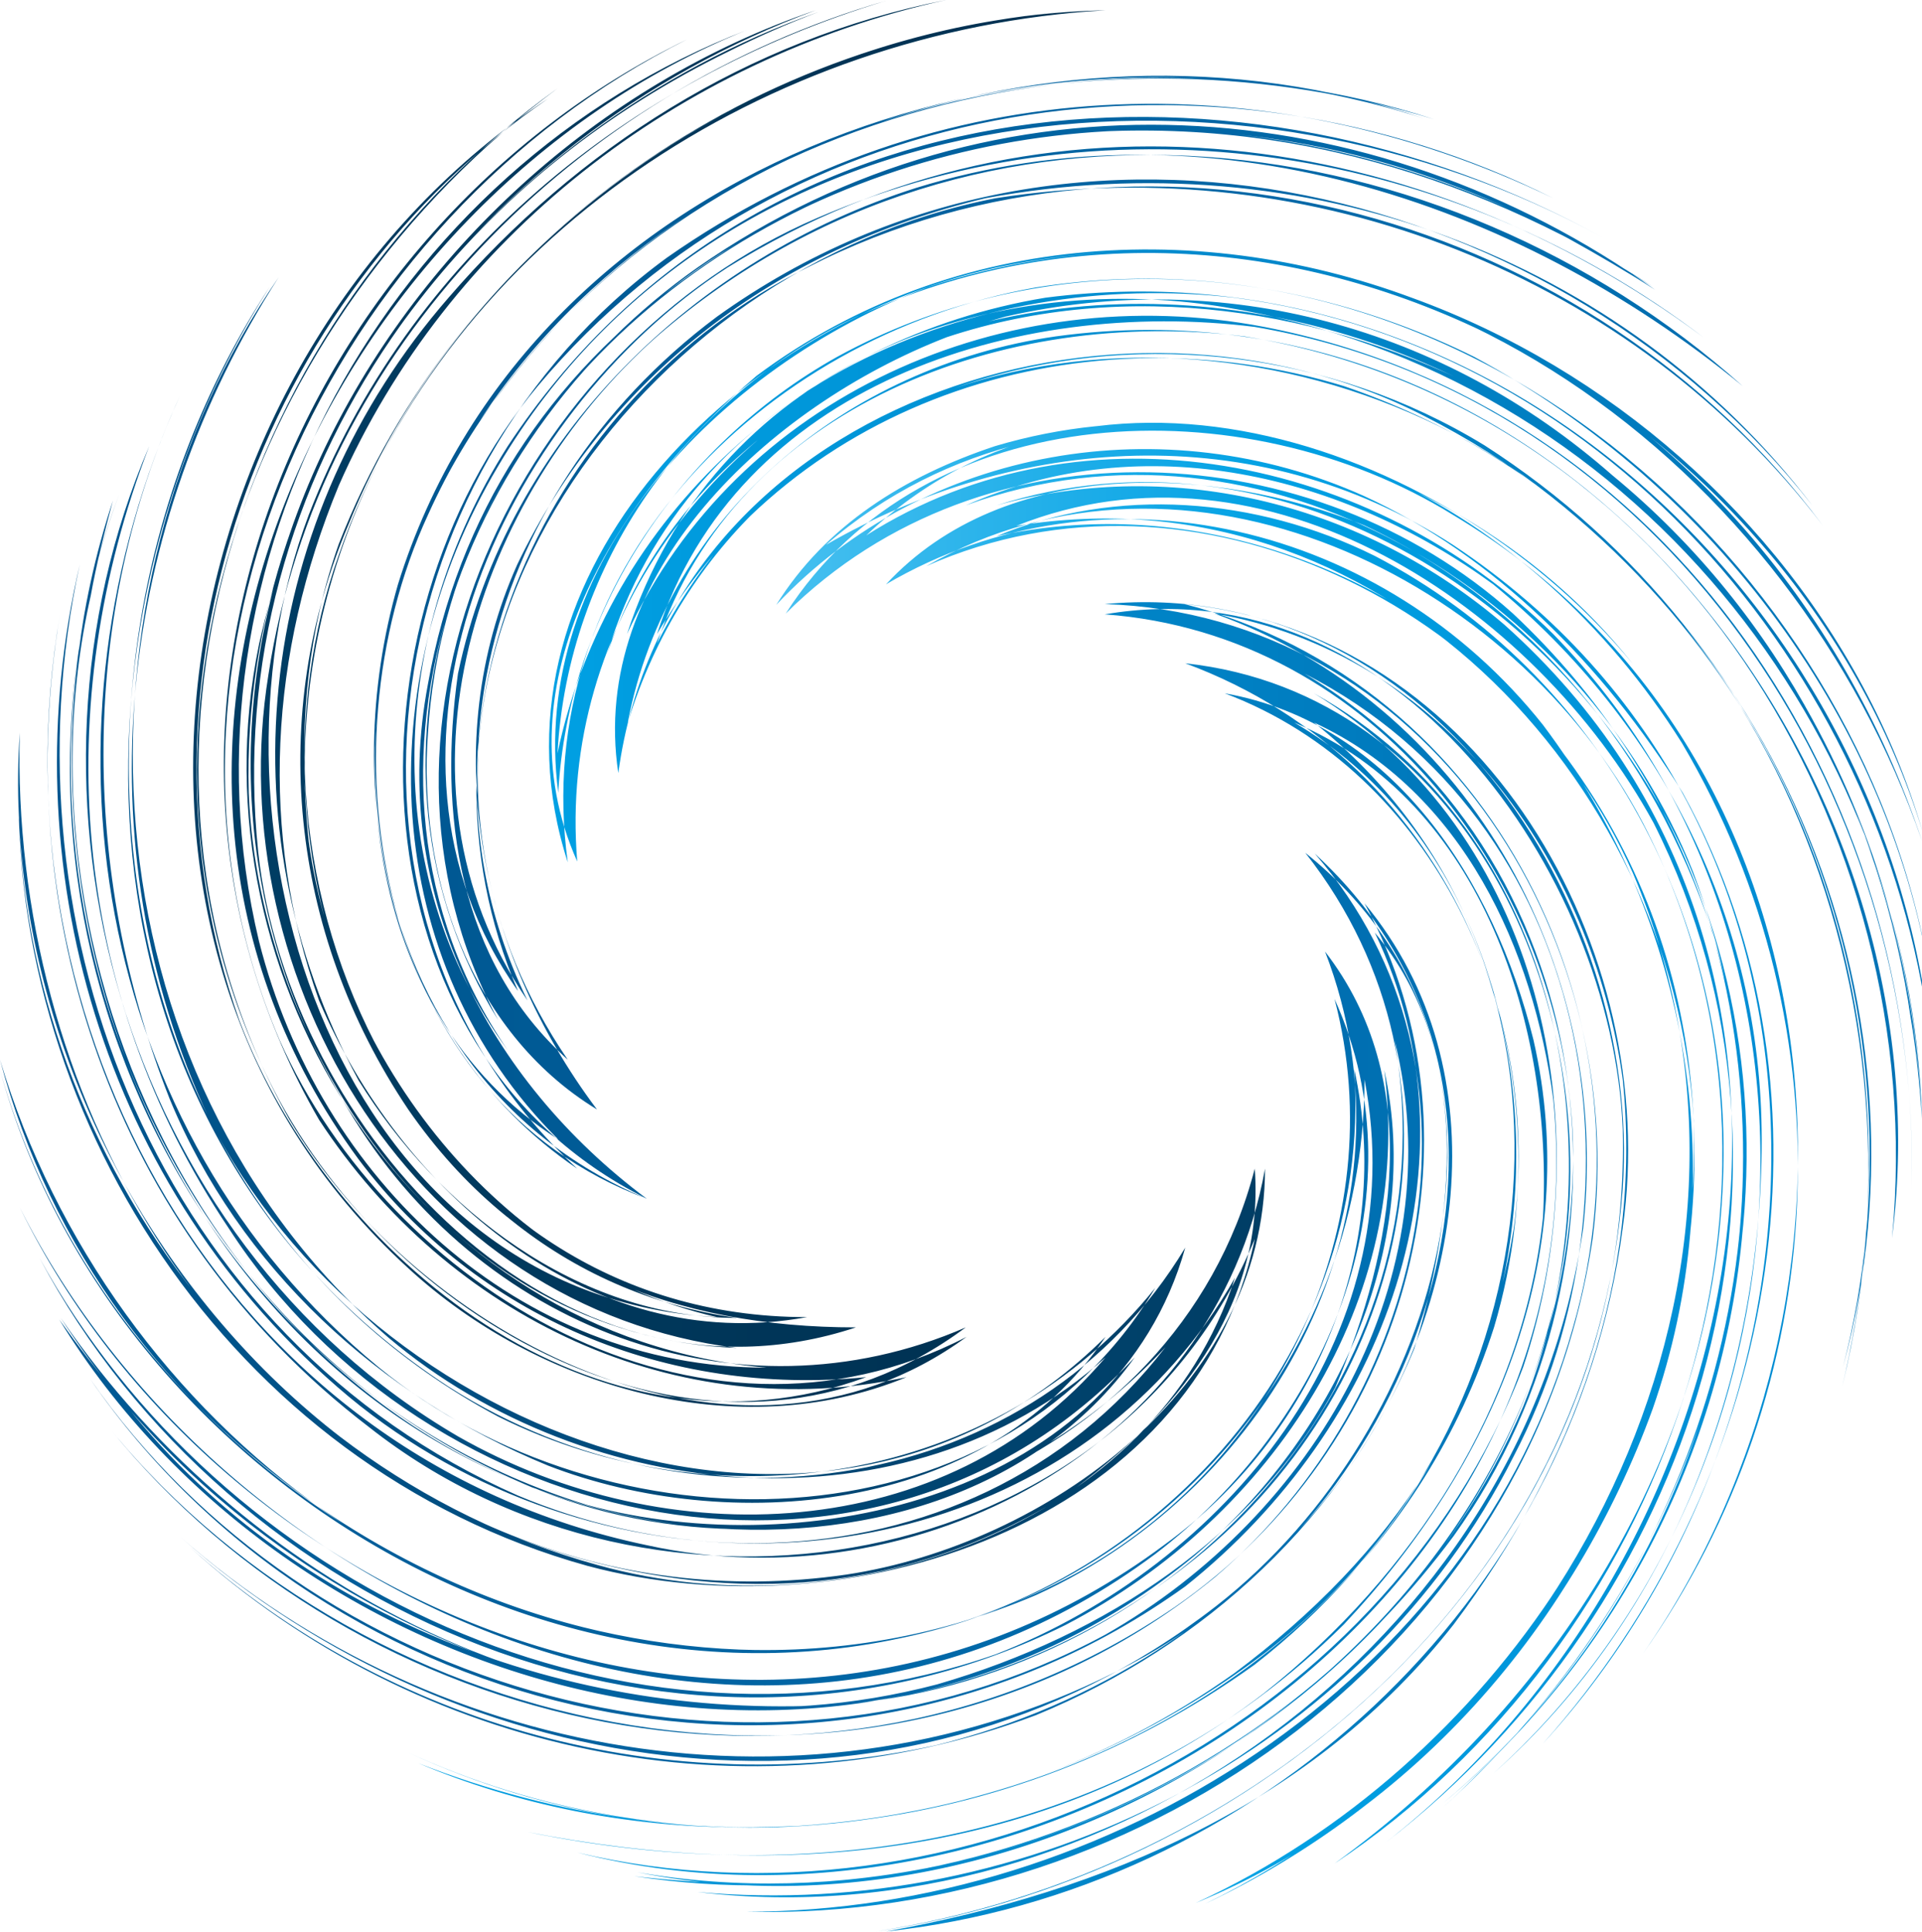 <?xml version="1.0" encoding="utf-8"?>
<!-- Generator: Adobe Illustrator 18.1.1, SVG Export Plug-In . SVG Version: 6.00 Build 0)  -->
<!DOCTYPE svg PUBLIC "-//W3C//DTD SVG 1.1//EN" "http://www.w3.org/Graphics/SVG/1.1/DTD/svg11.dtd">
<svg version="1.1" id="Layer_1" xmlns="http://www.w3.org/2000/svg" xmlns:xlink="http://www.w3.org/1999/xlink" x="0px" y="0px"
	 viewBox="0 0 243.4 244.7" enable-background="new 0 0 243.4 244.7" xml:space="preserve">
<g>
	<linearGradient id="SVGID_1_" gradientUnits="userSpaceOnUse" x1="98.365" y1="147.19" x2="228.42" y2="147.19">
		<stop  offset="0" style="stop-color:#47C0F0"/>
		<stop  offset="0.5" style="stop-color:#00A0E3"/>
		<stop  offset="1" style="stop-color:#008BD2"/>
	</linearGradient>
	<path fill="url(#SVGID_1_)" d="M182.6,229c33.1-29.5,49.5-78.5,30.6-121.1c-15.1-32.6-51.7-55.2-87-43.9c22.7-6.3,46.7,0,64.3,15.1
		c47.9,42.7,31.5,117.9-15.1,154.3c39.1-30.1,56.7-84.1,34-129.2c-15.1-27.6-49.2-50.2-80.7-37.6c45.4-7.5,83.2,31.4,85.8,75.3
		c1.3,41.4-25.2,81.6-63.1,99.1c58-23.8,87-105.4,39.1-154.3c-17.7-16.3-41.6-23.8-64.3-18.8c15.1-6.3,32.8-5,47.9,2.5
		c29,15.1,45.4,46.4,44.1,79c-1.3,35.1-21.4,66.5-49.2,86.6c41.6-27.6,63.1-85.3,39.1-131.7c-16.4-31.4-58-51.4-90.8-32.6
		c34-15.1,74.4,5,89.5,38.9c21.4,50.2-7.6,107.9-54.2,130.5c26.5-12.5,46.7-35.1,56.7-62.7c10.1-28.9,5-61.5-13.9-86.6
		C175.3,66.5,140,57.7,112.2,74c15.1-16.3,41.6-15.1,60.5-7.5c21.4,10,36.6,28.9,44.1,51.4c11.4,40.1-2.5,84.1-34,110.4
		c45.4-37.6,53-109.2,8.8-150.6c-25.2-22.6-66.8-25.1-92.1,0c17.7-27.6,58-28.9,84.5-12.5c50.4,30.1,55.5,99.1,24,144.3
		c24-33.9,26.5-79,5-115.4c-18.9-30.1-53-47.7-87-37.6c-11.4,3.8-21.4,10-27.7,20.1c18.9-20.1,49.2-25.1,74.4-13.8
		c16.4,7.5,30.3,21.3,40.4,37.6c21.4,38.9,11.4,87.8-17.7,120.4c39.1-42.7,41.6-116.7-11.4-151.8c-25.2-16.3-55.5-13.8-79.4,0
		c30.3-26.3,78.2-15.1,102.2,15.1c29,36.4,27.7,87.8,2.5,124.2c25.2-36.4,26.5-87.8-2.5-124.2c-22.7-27.6-68.1-43.9-97.1-16.3
		c27.7-17.6,64.3-10,87,12.5c39.1,40.1,32.8,107.9-7.6,144.3c22.7-20.1,34-50.2,34-80.3c0-27.6-12.6-52.7-34-70.3
		c-18.9-13.8-44.1-20.1-66.8-10c37.8-13.8,78.2,11.3,92.1,46.4c15.1,40.1,2.5,85.3-27.2,114.2C185.7,226.1,184.2,227.6,182.6,229z"
		/>
	<linearGradient id="SVGID_2_" gradientUnits="userSpaceOnUse" x1="51.708" y1="160.473" x2="206.256" y2="160.473">
		<stop  offset="0" style="stop-color:#00A0E3"/>
		<stop  offset="1" style="stop-color:#0071B4"/>
	</linearGradient>
	<path fill="url(#SVGID_2_)" d="M80.3,237.6c45.8,7,95-18.1,112.6-59.5c12.6-31.4,5-72.8-26.5-90.3c29,17.6,36.6,55.2,26.5,85.3
		c-17.7,46.4-71.9,72.8-119.8,61.5c59.3,15.1,129.9-31.4,123.6-95.4c-2.5-18.8-11.3-38.9-30.3-47.7c37.8,30.1,31.5,89.1-6.3,117.9
		c-31.5,23.8-73.1,28.9-108.5,12.5c32.8,15.1,73.1,12.5,104.7-10c20.2-15.1,32.8-33.9,35.3-57.7c2.5-23.8-6.3-50.2-27.7-62.7
		c24,10,32.8,38.9,31.5,62.7c-2.5,23.8-16.4,45.2-35.3,60.2c-27.7,21.3-61.8,23.8-93.3,17.6c36.6,7.5,75.7,1.3,103.4-26.3
		c18.9-20.1,30.3-46.4,24-74c-5-20.1-17.7-40.1-39.1-43.9c26.5,10,40.4,40.2,36.6,67.8c-3.8,22.6-15.1,41.4-32.8,55.2
		c-31.5,22.6-70.6,26.3-105.9,12.5c50.4,21.3,118.5,0,136.2-55.2c10.1-33.9-5-71.5-39.1-84.1c35.3,3.8,53,42.7,47.9,75.3
		c-8.8,53.9-66.8,86.6-117.3,77.8c56.7,11.3,119.8-33.9,118.5-92.8c-1.3-32.6-25.2-64-59.3-66.5c36.6-6.3,64.3,32.6,65.6,65.2
		c1.3,52.7-44.1,94.1-94.6,101.6c47.9-7.5,90.8-43.9,94.6-94.1c2.5-36.4-25.2-77.8-65.6-74c40.4,1.3,66.8,41.4,61.8,80.3
		c-7.6,51.4-56.7,86.6-107.2,85.3c45.4,0,92.1-28.9,104.7-74c11.3-38.9-10.1-81.6-49.2-91.6c37.8,3.8,60.5,43.9,55.5,79
		c-6.3,47.7-46.7,84.1-93.3,89.1c27.7-5,54.2-16.3,71.9-38.9c15.1-20.1,24-43.9,21.4-69c-3.8-27.6-22.7-54-51.7-59
		c31.5,11.3,50.4,43.9,46.7,77.8c-7.6,52.7-60.5,90.3-112.2,84.1c41.6,3.8,84.5-17.6,103.4-55.2c17.7-33.9,10.1-80.3-26.5-99.1
		c37.8,22.6,44.1,74,18.9,109.2c-21.4,28.9-55.5,45.2-91.1,44C88.8,238.4,84.6,238.1,80.3,237.6z"/>
	<linearGradient id="SVGID_3_" gradientUnits="userSpaceOnUse" x1="-3.520870e-006" y1="165.712" x2="183.859" y2="165.712">
		<stop  offset="0" style="stop-color:#005791"/>
		<stop  offset="1" style="stop-color:#0071B4"/>
	</linearGradient>
	<path fill="url(#SVGID_3_)" d="M7.5,167.1c29,47.4,98.4,67.5,143.8,29.9c17.7-15.1,29-38.9,24-61.5c3.8,28.9-13.9,56.5-40.4,70.3
		C87,229.6,29,204.5,5,159.3c22.7,41.4,74.4,66.5,121.1,50.2c29-11.3,53-40.1,46.7-72.8c0,36.4-27.7,66.5-63.1,71.5
		c-50.4,7.5-95.8-27.6-109.7-74c12.6,47.7,60.5,80.3,109.7,74c35.3-5,64.3-36.4,61.8-72.8c5,22.6-5,46.4-24,60.2
		c-50.4,37.6-119.8,8.8-145-42.7c25.2,50.2,93.3,81.6,143.8,43.9c21.4-16.3,34.1-45.2,22.7-70.3c7.6,28.9-7.6,59-32.8,72.8
		C82,228.3,15.1,190.7,0,135.5c15.1,54,78.2,89.1,131.2,66.5c30.3-13.8,49.2-48.9,36.6-81.5c12.6,16.3,8.8,37.6,1.3,55.2
		c-10.1,18.8-29,31.4-50.4,37.6c-42.9,11.3-87-11.3-111-46.4c29,45.2,95.8,67.8,142.5,31.4c27.7-21.3,37.8-61.5,15.1-90.3
		c31.5,25.1,17.7,72.8-11.3,95.4c-40.4,31.4-95.8,22.6-131.2-8.8c32.8,28.9,82,37.6,122.3,15.1c35.3-20.1,54.2-71.5,21.4-101.6
		c24,27.6,13.9,69-12.6,91.6c-42.9,35.1-107.2,21.3-140-18.8c31.5,38.9,90.8,52.7,134.9,22.6c29-20.1,40.4-59,24-89.1
		c17.7,21.3,12.6,52.7-3.8,74c-12.6,16.3-30.3,27.6-50.4,32.6c-34.1,7.5-69.4-2.5-94.6-25.1c29,26.3,70.6,35.1,107.2,21.3
		c21.4-8.8,39.1-25.1,47.9-46.4c5-16.3,7.6-37.6-5-52.7c13.9,28.9,1.3,62.7-24,82.8c-45.4,32.6-108.5,17.6-138.7-26.3
		C39.1,214.5,95.8,230.9,140,207c26.5-15.1,44.1-45.2,36.6-75.3c7.6,42.7-27.7,80.3-69.4,84.1c-35.3,2.5-70.6-11.3-92-38.8
		C12.5,173.9,10,170.6,7.5,167.1z"/>
	<linearGradient id="SVGID_4_" gradientUnits="userSpaceOnUse" x1="2.313" y1="117.979" x2="160.16" y2="117.979">
		<stop  offset="0" style="stop-color:#005791"/>
		<stop  offset="1" style="stop-color:#003E65"/>
	</linearGradient>
	<path fill="url(#SVGID_4_)" d="M14.3,63.4C-3.8,117.9,26.5,185.7,87,193.2c21.4,2.5,44.1-3.8,56.7-21.3
		C111,207,54.2,194.5,29,155.6C8.8,125.5,6.3,89.1,18.9,56.5C0,100.4,15.1,156.8,58,181.9c26.5,15.1,61.8,13.8,82-10
		c-25.2,22.6-65.6,18.8-90.8-2.5C10.1,135.5,7.6,75.3,35.3,35.1c-20.2,31.4-25.2,71.5-8.8,106.6c20.2,40.1,78.2,62.7,113.5,27.6
		c-15.1,22.6-47.9,25.1-70.6,16.3c-21.4-8.8-39.1-25.1-47.9-46.4c-11.4-28.9-11.4-61.5,1.3-89.1C3.8,91.6,11.4,143,47.9,173.1
		c29,23.8,78.2,23.8,98.4-10c-20.2,25.1-55.5,30.1-83.2,16.3c-51.7-27.6-59.3-96.6-29-143C6.3,80.3,8.8,144.3,56.8,175.6
		c31.5,20.1,74.4,13.8,93.3-17.6c-8.8,31.4-47.9,40.1-75.7,32.6c-53-16.3-78.2-77.8-59.3-128c-17.7,46.4,3.8,105.4,51.7,125.5
		c35.3,15.1,82-1.3,92.1-40.1c1.3,17.6-10.1,31.4-24,41.4c-20.2,12.5-41.6,13.8-63.1,7.5C26.5,183.2,1.3,138,2.5,92.8
		c-3.8,56.5,44.1,115.4,104.7,106.6c25.2-3.8,53-23.8,53-51.4c-6.3,35.1-44.1,55.2-78.2,47.7C27.7,184.4-1.3,129.2,7.6,77.8
		c-6.3,37.6,6.3,77.8,39.1,102.9c36.6,28.9,94.6,18.8,112.2-23.8c-7.6,36.4-51.7,50.2-84.5,41.4C29,185.7,0,140.5,2.5,95.4
		C0,140.5,30.3,185.7,75.7,198.2c31.5,8.8,70.6-5,80.7-36.4c-17.7,31.4-58,41.4-90.8,27.6C20.2,169.4,0,117.9,10.1,71.5
		c-8.8,37.6,2.5,79,34.1,105.4c30.3,25.1,78.2,26.3,103.4-6.3c-15.1,16.3-37.8,25.1-60.5,22.6c-55.5-6.3-87-67.7-75.6-117.8
		C12.2,71.5,13.2,67.5,14.3,63.4z"/>
	<linearGradient id="SVGID_5_" gradientUnits="userSpaceOnUse" x1="24.477" y1="89.067" x2="139.985" y2="89.067">
		<stop  offset="0" style="stop-color:#003E65"/>
		<stop  offset="1" style="stop-color:#003050"/>
	</linearGradient>
	<path fill="url(#SVGID_5_)" d="M103.7,1.5c-41.9,14.8-73.4,55-72.2,98.9c1.3,32.6,25.2,69,61.8,70.3c-40.4-5-65.6-46.4-59.3-85.3
		c6.3-41.4,39.1-74,78.2-85.3C79.5,10,51.7,32.6,39.1,65.2c-15.1,40.1,3.8,99.1,51.7,101.6c-27.7-6.3-47.9-32.6-51.7-60.2
		C32.8,48.9,85.8,2.5,140,1.3c-42.9,2.5-83.2,28.9-97.1,69c-13.9,38.9,6.3,90.3,50.4,96.6c-20.2,0-37.8-13.8-47.9-30.1
		c-17.7-32.6-12.6-71.5,11.4-99.1C73.1,18.8,94.6,5,119.8,0c-34,7.5-63.1,30.1-76.9,61.5c-8.8,21.3-10.1,43.9-2.5,65.2
		c10.1,23.8,34,45.2,61.8,40.1c-49.2,0-74.4-55.2-59.3-97.9C58,30.1,95.8,3.8,137.5,1.3C97.1,3.8,59.3,28.9,44.1,66.5
		c-10.1,23.8-7.6,51.4,7.6,74c13.9,20.1,34,27.6,56.7,27.6c-37.8,12.5-71.9-25.1-75.7-60.2c-5-47.7,26.5-90.3,70.6-106.6
		C47.9,20.1,11.4,86.6,44.1,140.5c16.4,27.6,49.2,40.2,78.2,27.6c-30.3,22.6-70.6,1.3-87-28.9c-24-45.2-3.8-99.1,35.3-128
		c-40.4,28.9-59.3,85.3-34,130.5c16.4,27.6,56.7,48.9,85.8,27.6c-34,17.6-73.1-6.3-87-37.6C15.1,84.1,41.6,27.6,87,5
		C37.8,28.9,11.4,91.6,40.4,141.8c16.4,25.1,45.4,38.9,74.4,32.6c-21.4,8.8-46.7,1.3-63.1-13.8C6.3,119.2,21.4,43.9,69.4,12.5
		c-36.6,25.1-54.2,74-39.1,116.7c11.4,30.1,45.4,57.7,79.4,45.2c-25.2,2.5-49.2-7.5-64.3-27.6C7.6,95.4,41.6,25.1,94.6,3.8
		C49.2,21.3,21.4,71.5,32.8,119.2c7.6,30.1,32.8,54,64.3,54C53,169.4,24,124.2,32.8,81.6c7.6-33.9,29-60.2,59.5-75.1
		C95.9,4.7,99.7,3,103.7,1.5z"/>
	<linearGradient id="SVGID_6_" gradientUnits="userSpaceOnUse" x1="47.422" y1="80.723" x2="230.78" y2="80.723">
		<stop  offset="0" style="stop-color:#005791"/>
		<stop  offset="1" style="stop-color:#0071B4"/>
	</linearGradient>
	<path fill="url(#SVGID_6_)" d="M209.6,36.7C174,11.3,126.1,7.5,88.3,33.9C58,55.2,42.9,96.6,63.1,129.2
		c-20.2-37.6,2.5-85.3,40.4-101.6c37.8-16.3,80.7-8.8,112.2,15.1c-35.3-26.3-83.2-33.9-123.6-8.8c-29,18.8-47.9,61.5-26.5,91.6
		c-15.1-35.1,3.8-75.3,36.6-91.6c44.1-22.6,99.6-6.3,128.6,32.6c-24-31.4-64.3-47.7-104.7-41.4c-45.4,8.8-80.7,57.7-59.3,101.6
		c-18.9-27.6-6.3-64,16.4-84.1c40.4-35.1,99.6-27.6,137.5,6.3c-29-23.8-68.1-36.4-104.7-25.1c-27.7,8.8-51.7,31.4-58,61.5
		c-2.5,17.6,0,36.4,13.9,48.9c-21.4-31.4-11.4-71.5,18.9-94.1C136.2,7.5,198,23.8,229.5,64c-24-31.4-64.3-46.4-104.7-38.9
		c-26.5,6.3-47.9,22.6-59.3,46.4c-10.1,22.6-5,48.9,10.1,69c-16.4-10-22.7-30.1-21.4-47.7c2.5-40.1,36.6-69,75.7-75.3
		c29-3.8,55.5,3.8,79.4,18.8C172.8,12.5,124.8,7.5,87,35.1C69.4,47.7,58,65.2,54.2,86.6c-5,26.3,7.6,50.2,27.7,65.2
		c-39.1-16.3-44.1-69-18.9-101.6C90.8,12.5,140,2.5,181.6,15.1C134.9,0,75.7,17.6,54.2,65.2c-13.9,30.1-6.3,74,27.7,86.6
		C44.1,133,42.9,79,68.1,48.9c31.5-37.6,85.8-45.2,128.6-23.8C160.2,7.5,118.5,8.8,84.5,32.6C46.7,60.2,39.1,116.7,73.1,148
		c-24-16.3-30.3-47.7-22.7-74c16.4-52.7,79.4-75.3,129.9-59C132.4-1.3,73.1,20.1,53,67.8c-10.1,25.1-7.6,60.2,17.7,76.5
		c-22.7-22.6-24-57.7-7.6-85.3C92.1,10,157.6,5,203,30.1C157.6,5,95.8,8.8,64.3,56.5c-15.1,23.8-16.4,54,0,76.5
		c-24-35.1-5-82.8,30.3-102.9c32.8-18.8,71.9-17.6,104.2,0.2C202.4,32.3,206,34.4,209.6,36.7z"/>
	<linearGradient id="SVGID_7_" gradientUnits="userSpaceOnUse" x1="69.525" y1="103.662" x2="244.651" y2="103.662">
		<stop  offset="0" style="stop-color:#00A0E3"/>
		<stop  offset="1" style="stop-color:#0071B4"/>
	</linearGradient>
	<path fill="url(#SVGID_7_)" d="M243.4,141.7c-1.3-48.9-36.9-94.4-88.3-102.8c-30.5-5-64.7,7.6-75.7,41.4
		c13.9-30.1,47.9-45.2,80.7-38.9c51.7,10,83.2,59,82,109.2c1.3-50.2-31.5-100.4-83.2-109.2c-30.3-3.8-65.6,7.5-75.7,38.9
		c17.7-30.1,54.2-41.4,87-31.4c51.7,17.6,75.7,75.3,63.1,126.7c10.1-42.7-2.5-87.8-40.4-115.4c-36.6-25.1-89.5-18.8-109.7,21.3
		c10.1-30.1,44.1-42.7,74.4-38.9c54.2,8.8,87,62.7,82,114.2c7.6-59-41.6-123-105.9-114.2c-26.5,3.8-49.2,22.6-54.2,48.9
		c13.9-45.2,69.4-59,108.5-35.1c39.1,25.1,56.7,72.8,45.4,116.7c12.6-46.4-8.8-97.9-53-120.4c-39.1-20.1-95.8-1.3-102.1,45.2
		c-3.8-25.1,18.9-46.4,41.6-55.2c22.7-7.5,47.9-3.8,69.4,7.5C223.2,69,242.1,105.4,243.4,141.7c-1.3-30.1-13.9-58.9-36.6-79
		c-24-21.3-58-30.1-88.3-20.1c-27.7,10-47.9,36.4-45.4,66.5c-10.1-22.6,5-46.4,22.7-61.5c25.2-18.8,58-20.1,85.8-8.8
		c30.3,12.5,51.7,37.6,61.8,67.7C227,59,179.1,22.6,126.1,33.9C92.1,41.4,60.5,74,71.9,109.2c-5-36.4,24-66.5,59.3-72.8
		c55.5-8.8,105.9,36.4,113.5,89.1c-5-33.9-27.7-64-58-80.3c-25.2-12.5-55.5-13.8-80.7,0c-20.2,11.3-34.1,32.6-35.3,55.2
		c-3.8-28.9,20.2-53.9,46.7-64c53-17.6,111,17.6,126.1,69C227,51.4,162.7,15.1,108.5,40.1C87,50.2,71.9,71.5,70.6,95.4
		c6.3-30.1,31.5-52.7,61.8-57.7c58-7.5,107.2,40.1,112.2,95.4c-5-46.4-40.4-89.1-88.3-95.4C123.6,33.9,87,48.9,76.9,82.8
		c7.6-22.6,27.7-36.4,50.4-42.7c27.7-6.3,55.5,1.3,76.9,20.1c21.4,17.6,34,42.7,37.8,68.9C242.7,133.2,243.1,137.4,243.4,141.7z"/>
</g>
</svg>
